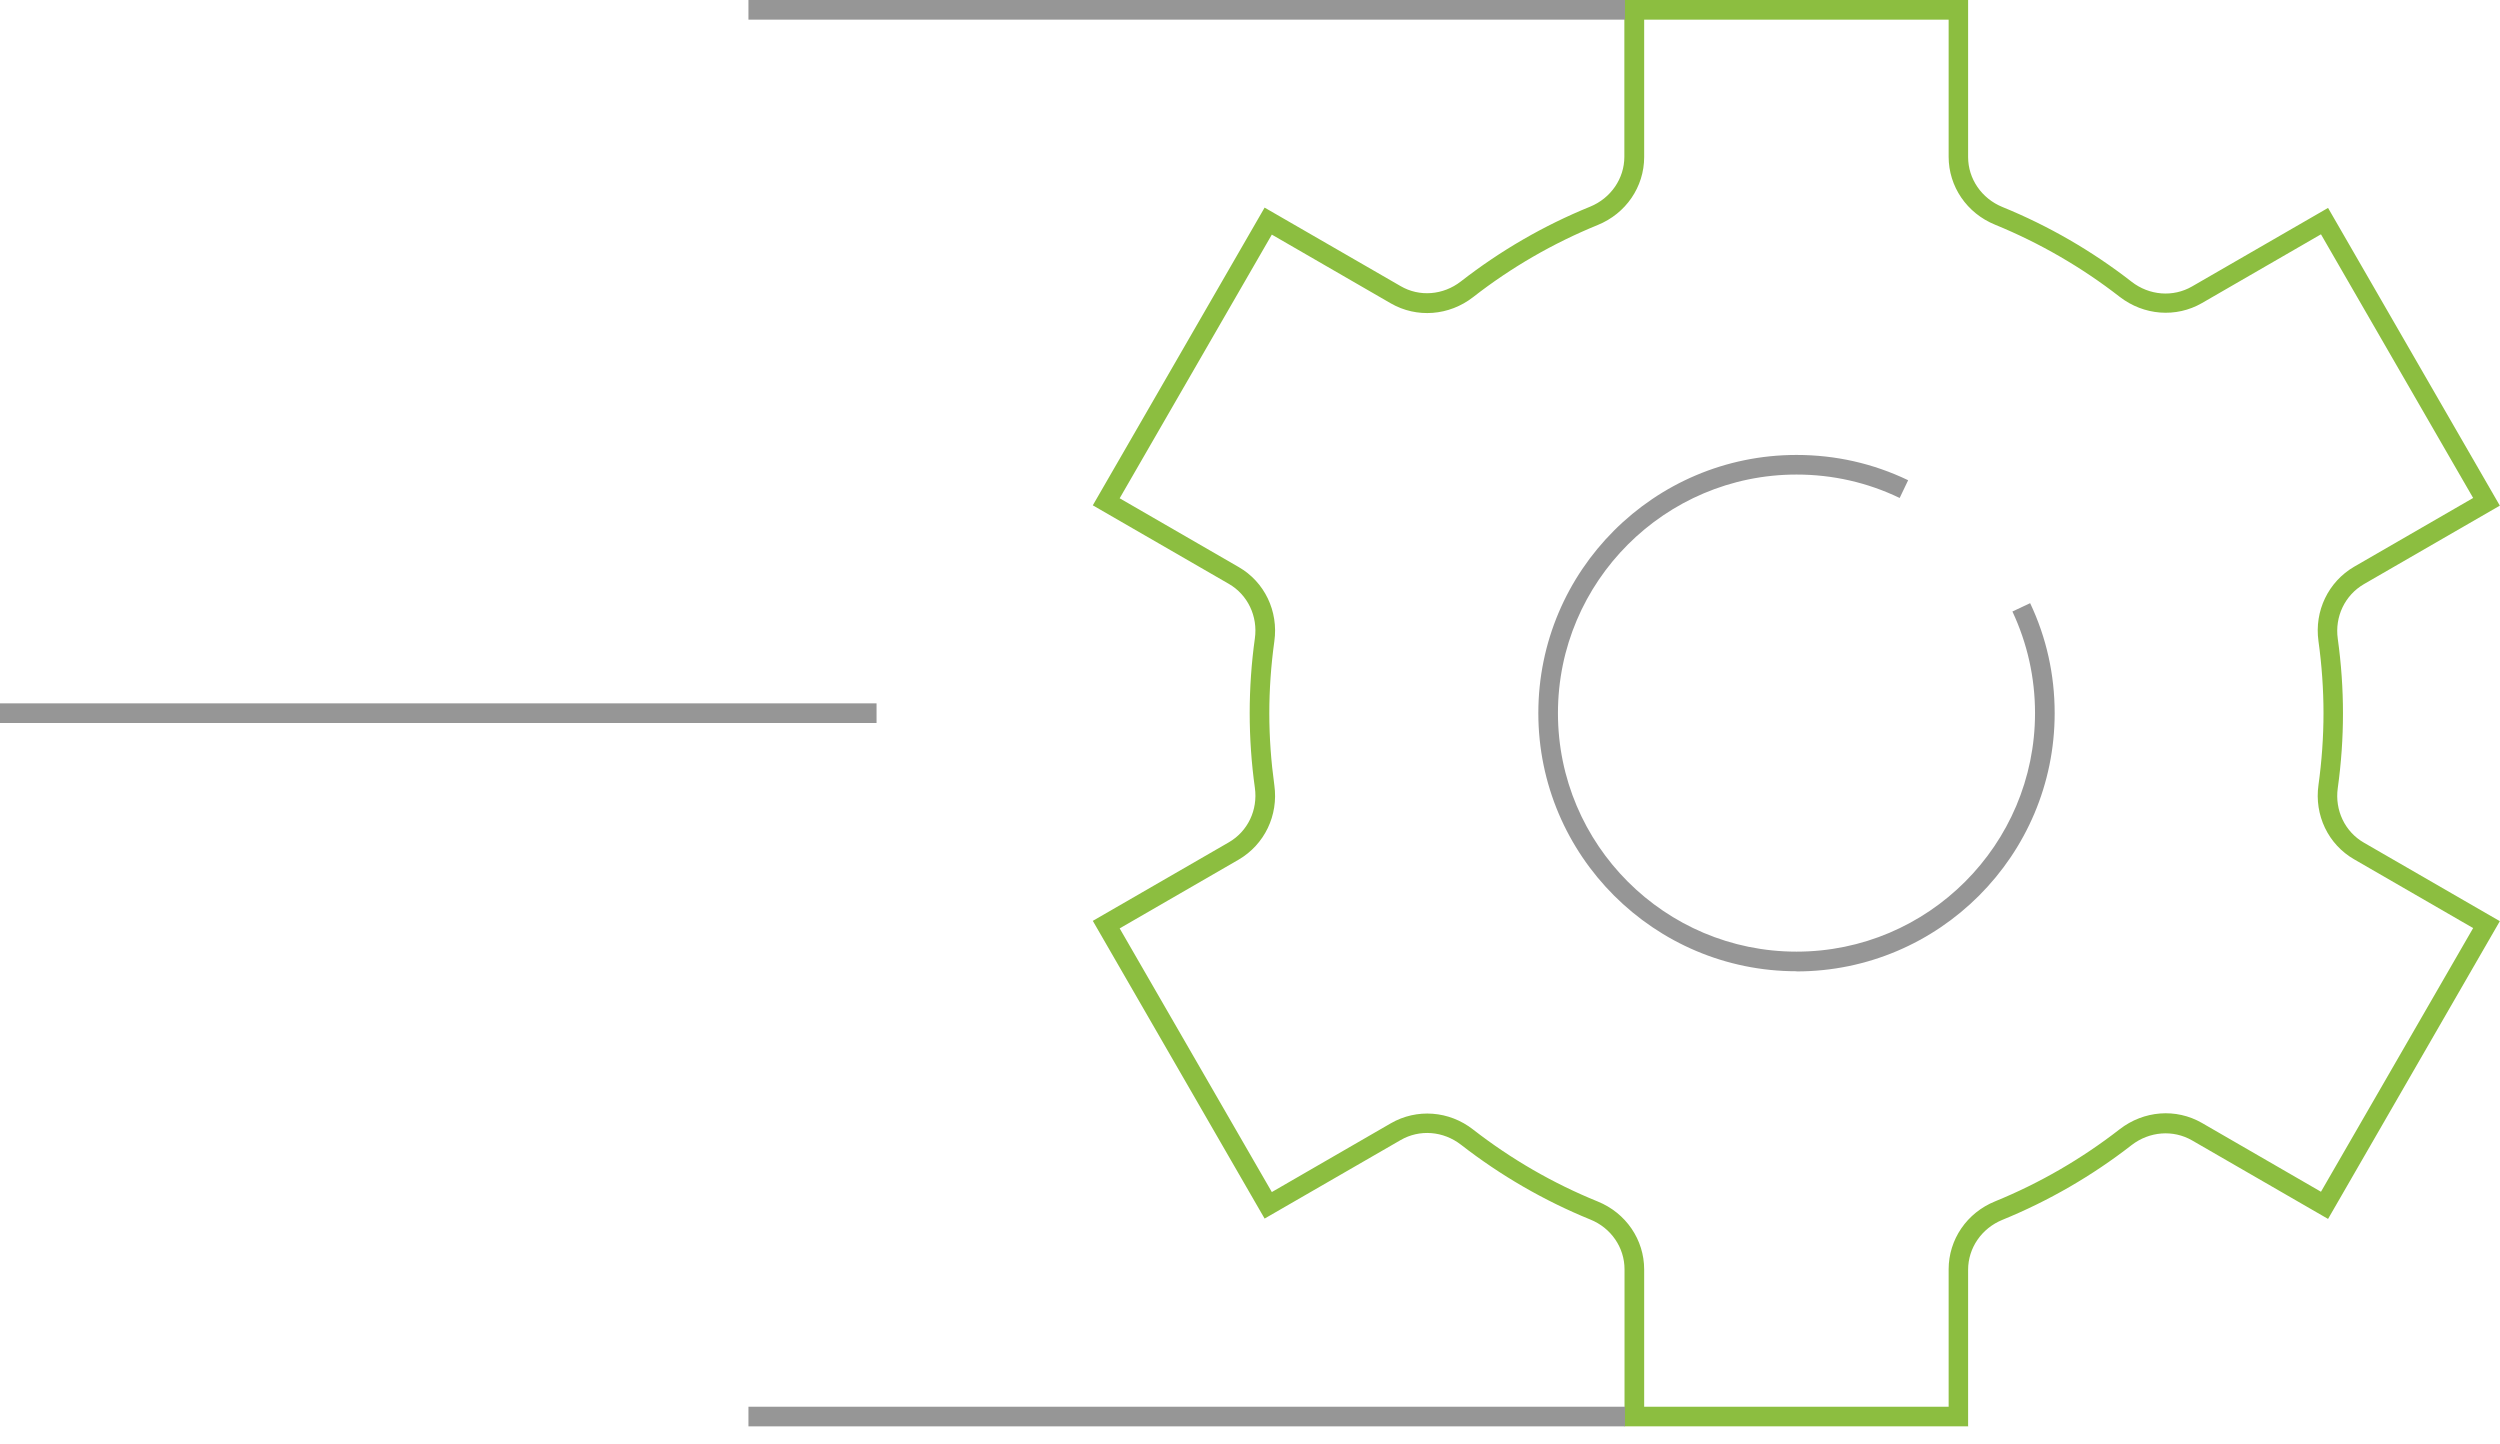<svg width="90" height="52" viewBox="0 0 90 52" fill="none" xmlns="http://www.w3.org/2000/svg">
<path d="M70.858 51.349H58.483V45.695C58.483 44.91 57.997 44.203 57.251 43.903C55.589 43.225 54.023 42.32 52.598 41.212C51.959 40.715 51.105 40.647 50.422 41.043L45.526 43.869L39.341 33.151L44.237 30.324C44.921 29.928 45.288 29.16 45.175 28.357C45.051 27.469 44.989 26.565 44.989 25.672C44.989 24.778 45.051 23.874 45.175 22.986C45.288 22.183 44.915 21.409 44.237 21.019L39.341 18.192L45.526 7.474L50.422 10.3C51.1 10.696 51.953 10.628 52.592 10.131C54.017 9.023 55.577 8.118 57.245 7.44C57.991 7.134 58.477 6.428 58.477 5.642V0H70.852V5.653C70.852 6.439 71.339 7.146 72.085 7.451C73.747 8.129 75.313 9.034 76.737 10.142C77.376 10.639 78.23 10.707 78.914 10.312L83.81 7.485L89.994 18.203L85.099 21.03C84.42 21.426 84.047 22.195 84.16 22.997C84.284 23.891 84.347 24.79 84.347 25.683C84.347 26.576 84.284 27.475 84.16 28.368C84.047 29.171 84.42 29.945 85.099 30.335L89.994 33.162L83.81 43.881L78.914 41.054C78.236 40.664 77.382 40.726 76.737 41.224C75.313 42.332 73.747 43.236 72.085 43.915C71.339 44.22 70.852 44.926 70.852 45.712V51.366L70.858 51.349ZM59.19 50.642H70.151V45.695C70.151 44.621 70.807 43.66 71.825 43.248C73.43 42.592 74.934 41.721 76.308 40.653C77.178 39.98 78.337 39.889 79.27 40.426L83.555 42.903L89.033 33.411L84.748 30.935C83.815 30.398 83.312 29.346 83.465 28.261C83.584 27.401 83.646 26.531 83.646 25.672C83.646 24.812 83.584 23.942 83.465 23.082C83.312 21.991 83.821 20.945 84.748 20.403L89.033 17.927L83.555 8.435L79.27 10.911C78.337 11.448 77.178 11.357 76.308 10.685C74.934 9.616 73.425 8.746 71.825 8.09C70.807 7.677 70.151 6.716 70.151 5.642V0.707H59.19V5.653C59.19 6.727 58.534 7.688 57.516 8.101C55.911 8.757 54.401 9.628 53.033 10.696C52.168 11.369 51.004 11.459 50.071 10.922L45.786 8.446L40.308 17.938L44.593 20.414C45.526 20.951 46.029 22.003 45.876 23.088C45.758 23.942 45.695 24.812 45.695 25.677C45.695 26.542 45.758 27.407 45.876 28.266C46.029 29.357 45.52 30.403 44.593 30.946L40.308 33.422L45.786 42.914L50.071 40.438C51.004 39.901 52.168 39.986 53.033 40.664C54.407 41.732 55.916 42.603 57.516 43.253C58.534 43.666 59.19 44.627 59.19 45.701V50.648V50.642Z" fill="#8CBE40"/>
<path d="M64.674 34.965C59.552 34.965 55.38 30.799 55.38 25.672C55.38 20.544 59.546 16.378 64.674 16.378C66.081 16.378 67.432 16.683 68.693 17.288L68.388 17.927C67.223 17.367 65.974 17.084 64.674 17.084C59.942 17.084 56.086 20.934 56.086 25.672C56.086 30.409 59.936 34.259 64.674 34.259C69.411 34.259 73.261 30.409 73.261 25.672C73.261 24.394 72.984 23.162 72.447 22.014L73.085 21.714C73.674 22.958 73.968 24.292 73.968 25.677C73.968 30.799 69.801 34.971 64.674 34.971V34.965Z" fill="#969696"/>
<path d="M58.5 50.642H26.944V51.349H58.5V50.642Z" fill="#969696"/>
<path d="M31.556 25.321H0V26.028H31.556V25.321Z" fill="#969696"/>
<path d="M58.5 0H26.944V0.707H58.5V0Z" fill="#969696"/>
</svg>
